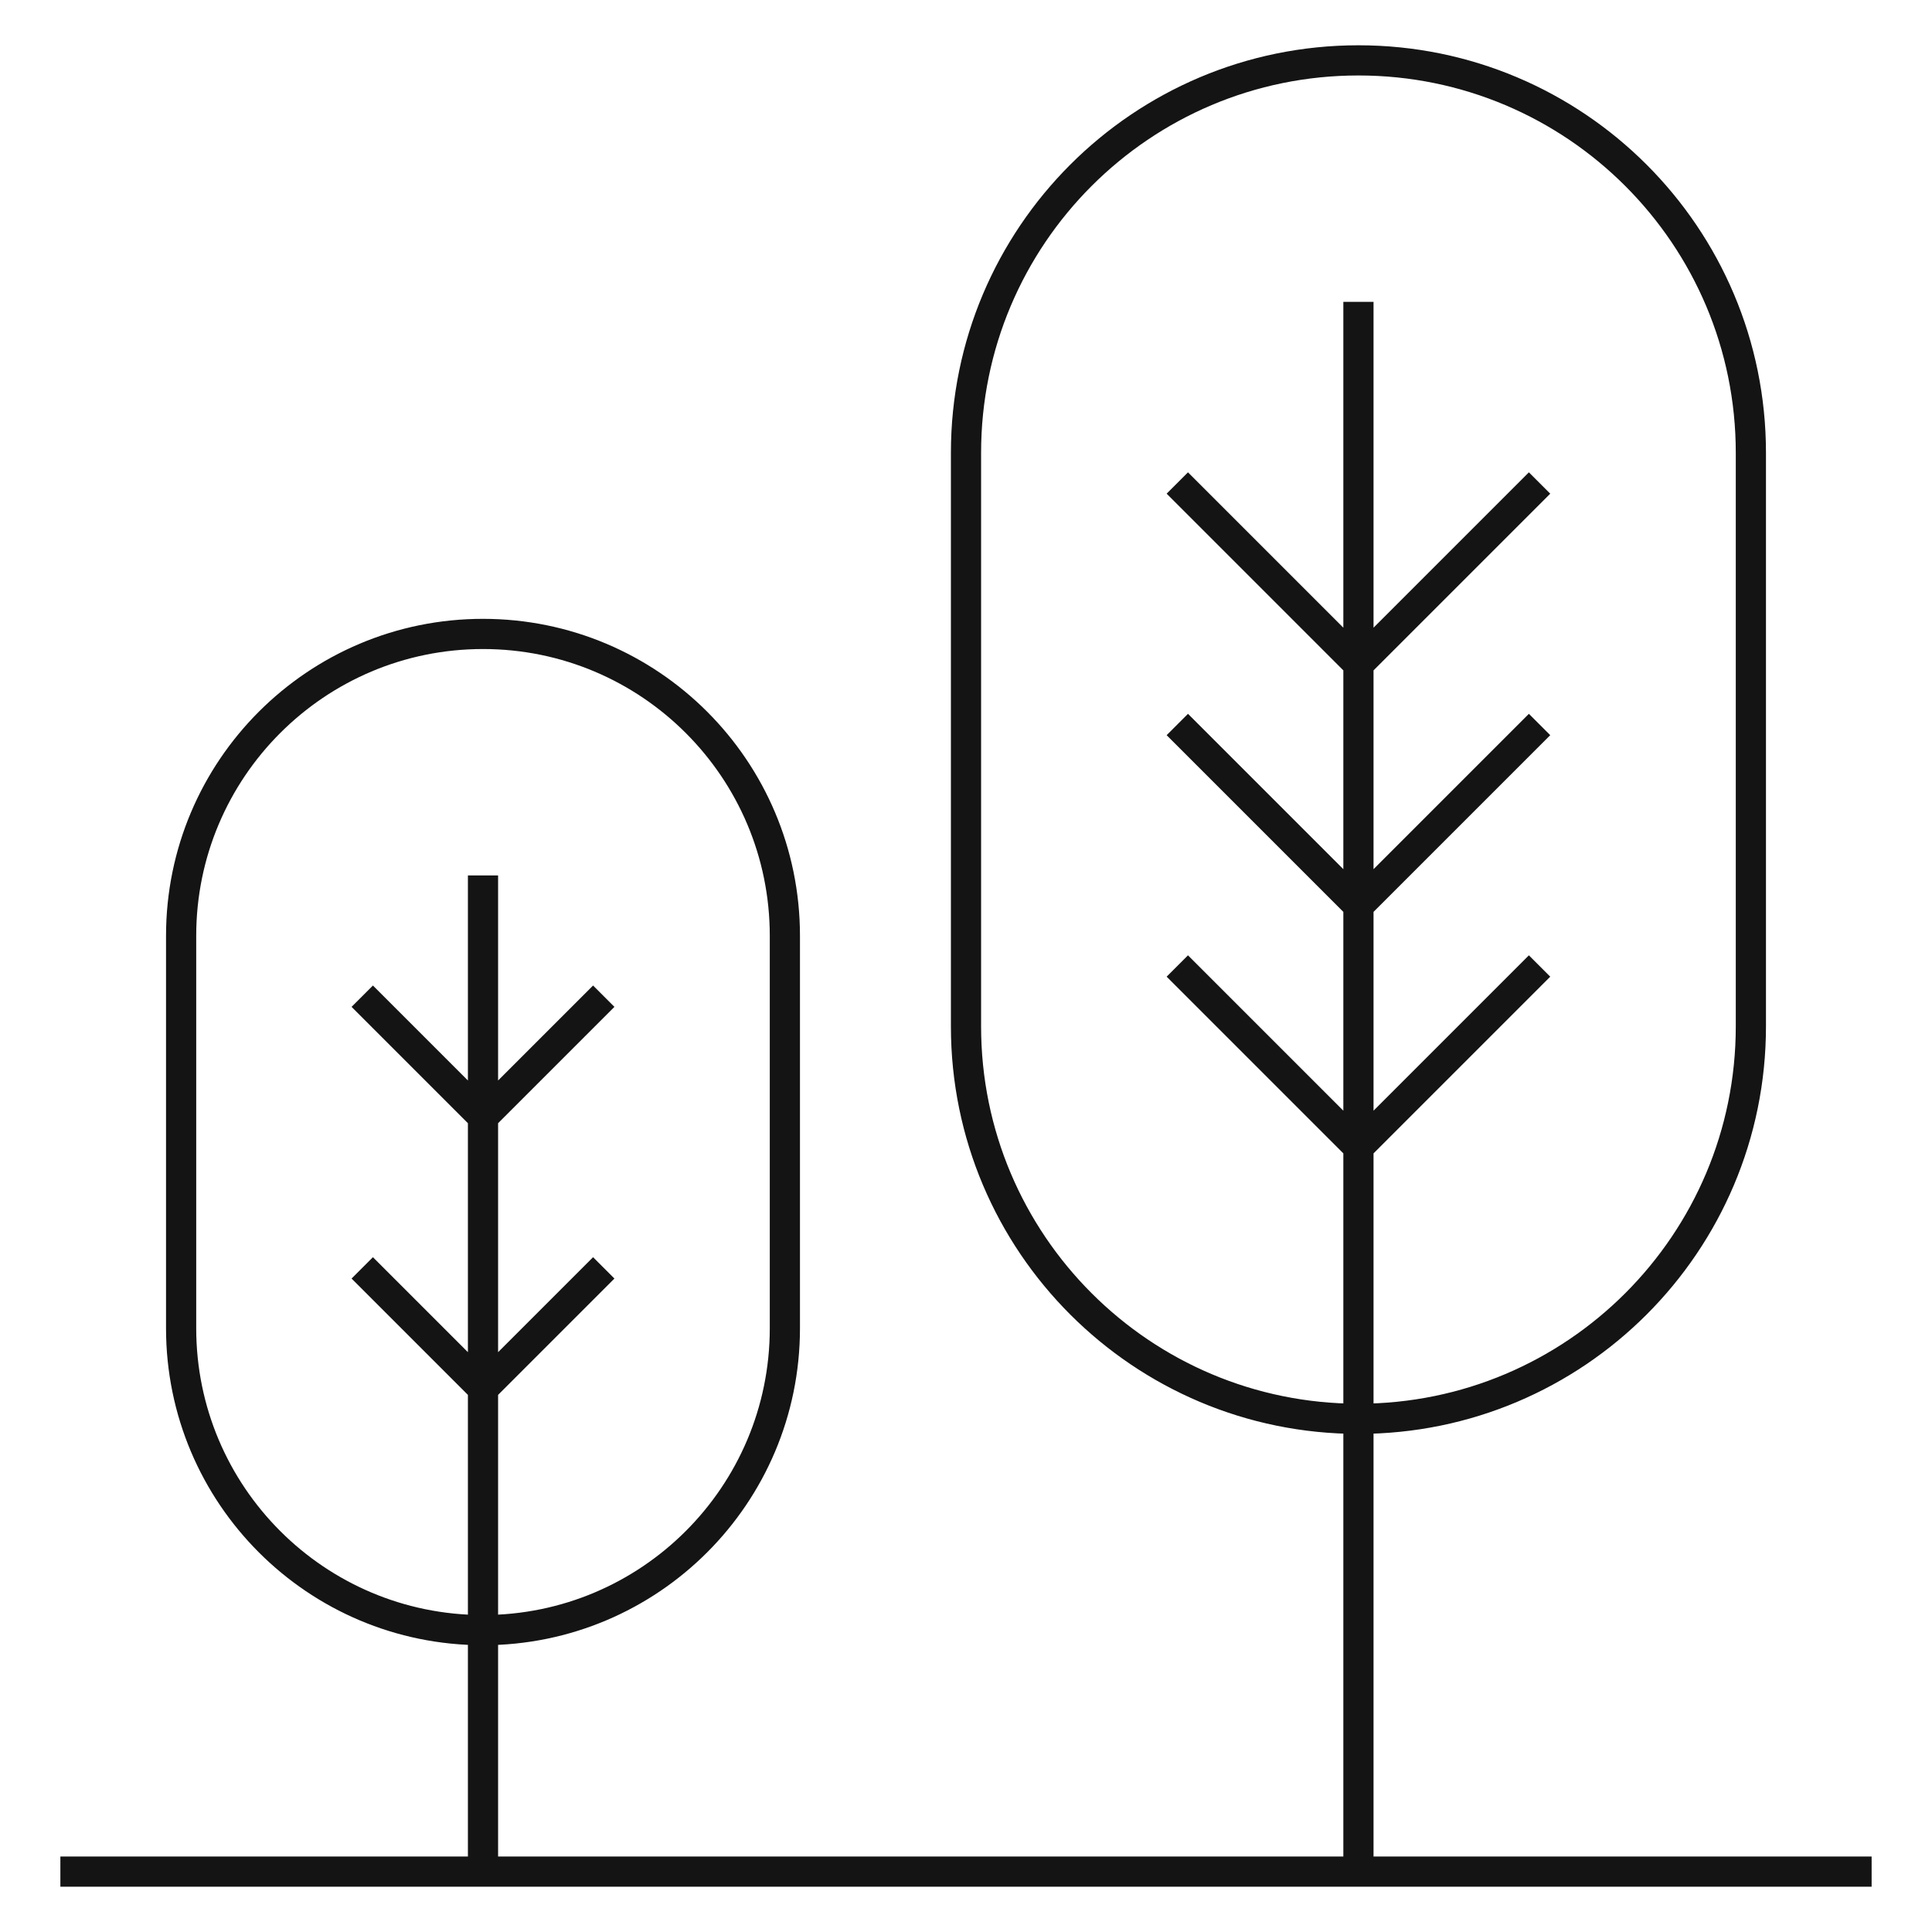<svg width="64" height="64" viewBox="0 0 64 64" fill="none" xmlns="http://www.w3.org/2000/svg">
<path d="M45 10V62M2 62H62M16 29L16 62M39 16L45 22L51 16M12 33L16 37L20 33M39 24L45 30L51 24M39 32L45 38L51 32M12 42L16 46L20 42M45 47C37.82 47 32 41.18 32 34V15C32 7.82 37.82 2 45 2C52.18 2 58 7.82 58 15V34C58 41.18 52.18 47 45 47ZM16 54C10.477 54 6 49.523 6 44V31C6 25.477 10.477 21 16 21C21.523 21 26 25.477 26 31V44C26 49.523 21.523 54 16 54Z" stroke="#141414"/>
</svg>
